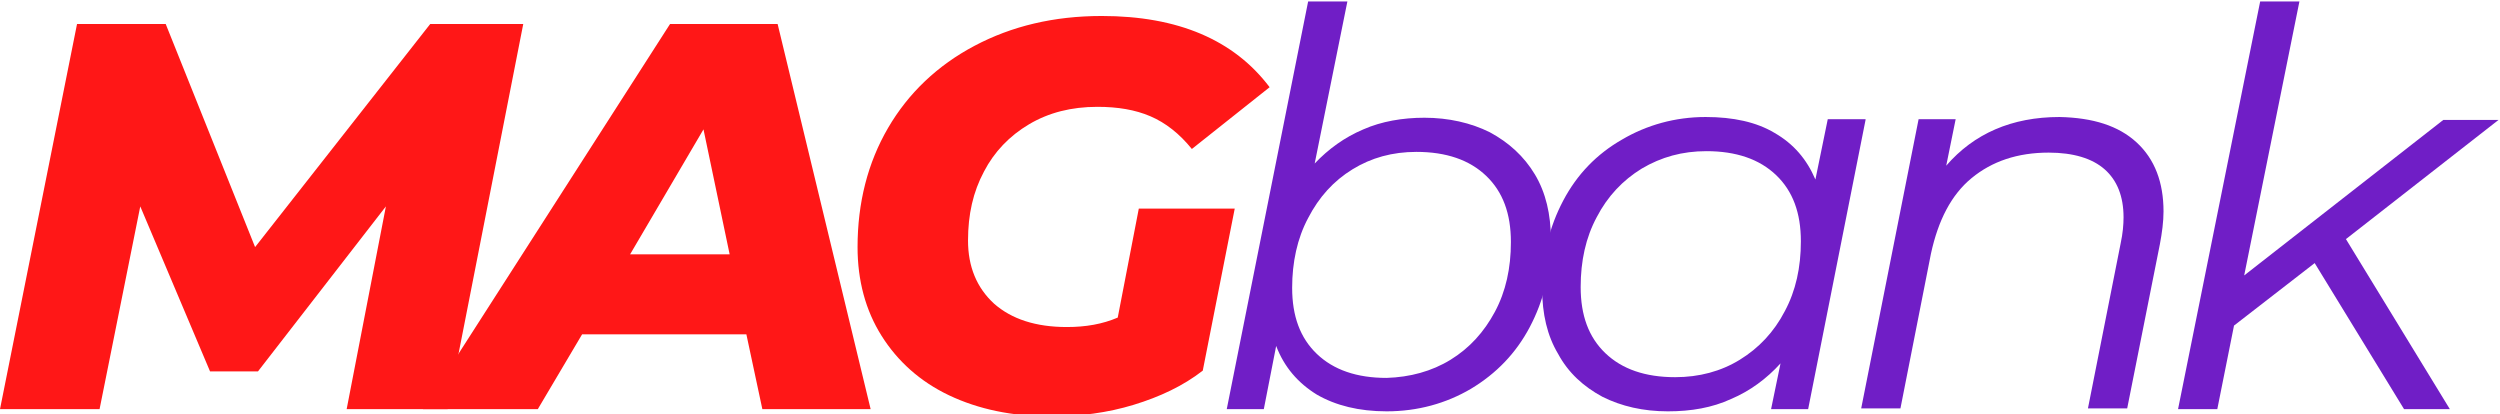 <?xml version="1.0" encoding="utf-8"?>
<svg version="1.1" id="Layer_1" xmlns="http://www.w3.org/2000/svg" xmlns:xlink="http://www.w3.org/1999/xlink" x="0px" y="0px"
	 viewBox="0 0 344 57" style="enable-background:new 0 0 344 57;" xml:space="preserve">
<style type="text/css">
	.st0{fill:#FF1717;}
	.st1{fill:#701EC6;}
</style>
<g>
	<path class="st0" d="M72,3.3l-10.4,53H47.7l5.4-27.9L35.5,51.1h-6.6l-9.6-22.7l-5.6,27.9H0l10.6-53h12.2L35.1,34L59.2,3.3H72z"/>
	<path class="st0" d="M102.7,46H80.1L74,56.3H58.2l34-53h14.8l12.8,53h-14.9L102.7,46z M100.4,35l-3.6-17.2L86.7,35H100.4z"/>
	<path class="st0" d="M156.7,28.7h13.2L165.5,51c-2.7,2.1-5.9,3.6-9.5,4.7c-3.6,1.1-7.4,1.6-11.4,1.6c-5.3,0-10-1-14-2.9
		c-4-1.9-7.1-4.7-9.3-8.2c-2.2-3.5-3.3-7.6-3.3-12.2c0-6.1,1.4-11.6,4.2-16.4c2.8-4.8,6.8-8.6,11.9-11.3c5.1-2.7,10.9-4.1,17.5-4.1
		c10.5,0,18.2,3.3,23.1,9.8L164,20.5c-1.7-2.1-3.6-3.6-5.7-4.5c-2.1-0.9-4.5-1.3-7.3-1.3c-3.6,0-6.7,0.8-9.4,2.4
		c-2.7,1.6-4.8,3.8-6.2,6.5c-1.5,2.8-2.2,5.9-2.2,9.5c0,3.6,1.2,6.5,3.6,8.7c2.4,2.1,5.7,3.2,10,3.2c2.6,0,4.9-0.4,7-1.3L156.7,28.7
		z"/>
	<path class="st1" d="M205,18.2c2.6,1.4,4.7,3.3,6.2,5.8c1.5,2.5,2.2,5.5,2.2,8.9c0,4.5-1,8.5-2.9,12.1c-1.9,3.6-4.6,6.4-8.1,8.5
		c-3.4,2-7.3,3.1-11.6,3.1c-3.8,0-7-0.8-9.6-2.3c-2.6-1.6-4.5-3.8-5.6-6.7l-1.7,8.7h-5.1l11.2-56.1h5.4l-4.5,22.3
		c1.9-2,4.1-3.6,6.7-4.7c2.5-1.1,5.4-1.6,8.4-1.6C199.3,16.2,202.4,16.9,205,18.2z M199.6,49.5c2.6-1.6,4.6-3.8,6.1-6.6
		c1.5-2.8,2.2-6,2.2-9.6c0-3.9-1.1-6.9-3.4-9.1c-2.3-2.2-5.5-3.3-9.6-3.3c-3.3,0-6.2,0.8-8.8,2.4c-2.6,1.6-4.6,3.8-6.1,6.7
		c-1.5,2.8-2.2,6.1-2.2,9.6c0,3.9,1.1,6.9,3.4,9.1c2.3,2.2,5.5,3.3,9.6,3.3C194,51.9,197,51.1,199.6,49.5z"/>
	<path class="st1" d="M256.7,16.5l-7.9,39.8h-5.1l1.3-6.3c-1.9,2.1-4.2,3.8-6.8,4.9c-2.6,1.2-5.5,1.7-8.7,1.7c-3.4,0-6.4-0.7-9-2
		c-2.6-1.4-4.7-3.3-6.1-5.9c-1.5-2.5-2.2-5.5-2.2-9c0-4.5,1-8.5,2.9-12.1c1.9-3.6,4.6-6.4,8.1-8.4c3.4-2,7.3-3.1,11.5-3.1
		c3.8,0,7,0.7,9.5,2.2c2.6,1.5,4.4,3.6,5.6,6.4l1.7-8.3H256.7z M239.4,49.5c2.6-1.6,4.7-3.8,6.2-6.7c1.5-2.8,2.2-6,2.2-9.6
		c0-3.9-1.1-6.9-3.4-9.1c-2.3-2.2-5.5-3.3-9.6-3.3c-3.3,0-6.2,0.8-8.9,2.4c-2.6,1.6-4.7,3.8-6.2,6.7c-1.5,2.8-2.2,6-2.2,9.6
		c0,3.9,1.1,6.9,3.4,9.1c2.3,2.2,5.5,3.3,9.6,3.3C233.8,51.9,236.8,51.1,239.4,49.5z"/>
	<path class="st1" d="M294,19.6c2.5,2.3,3.7,5.5,3.7,9.5c0,1.4-0.2,2.9-0.5,4.5l-4.5,22.6h-5.4l4.5-22.7c0.3-1.4,0.4-2.6,0.4-3.6
		c0-2.9-0.9-5.1-2.6-6.6c-1.7-1.5-4.3-2.3-7.7-2.3c-4.3,0-7.8,1.2-10.6,3.5c-2.8,2.3-4.6,5.8-5.6,10.4l-4.2,21.3h-5.4l7.9-39.8h5.1
		l-1.3,6.4c3.8-4.4,9-6.7,15.6-6.7C288,16.2,291.5,17.3,294,19.6z"/>
	<path class="st1" d="M322.8,32.9l14.3,23.4h-6.3l-12.3-20.1l-11.1,8.6l-2.3,11.5h-5.4L311,0.2h5.4l-7.6,37.7l27.4-21.4h7.6
		L322.8,32.9z"/>
</g>
</svg>
